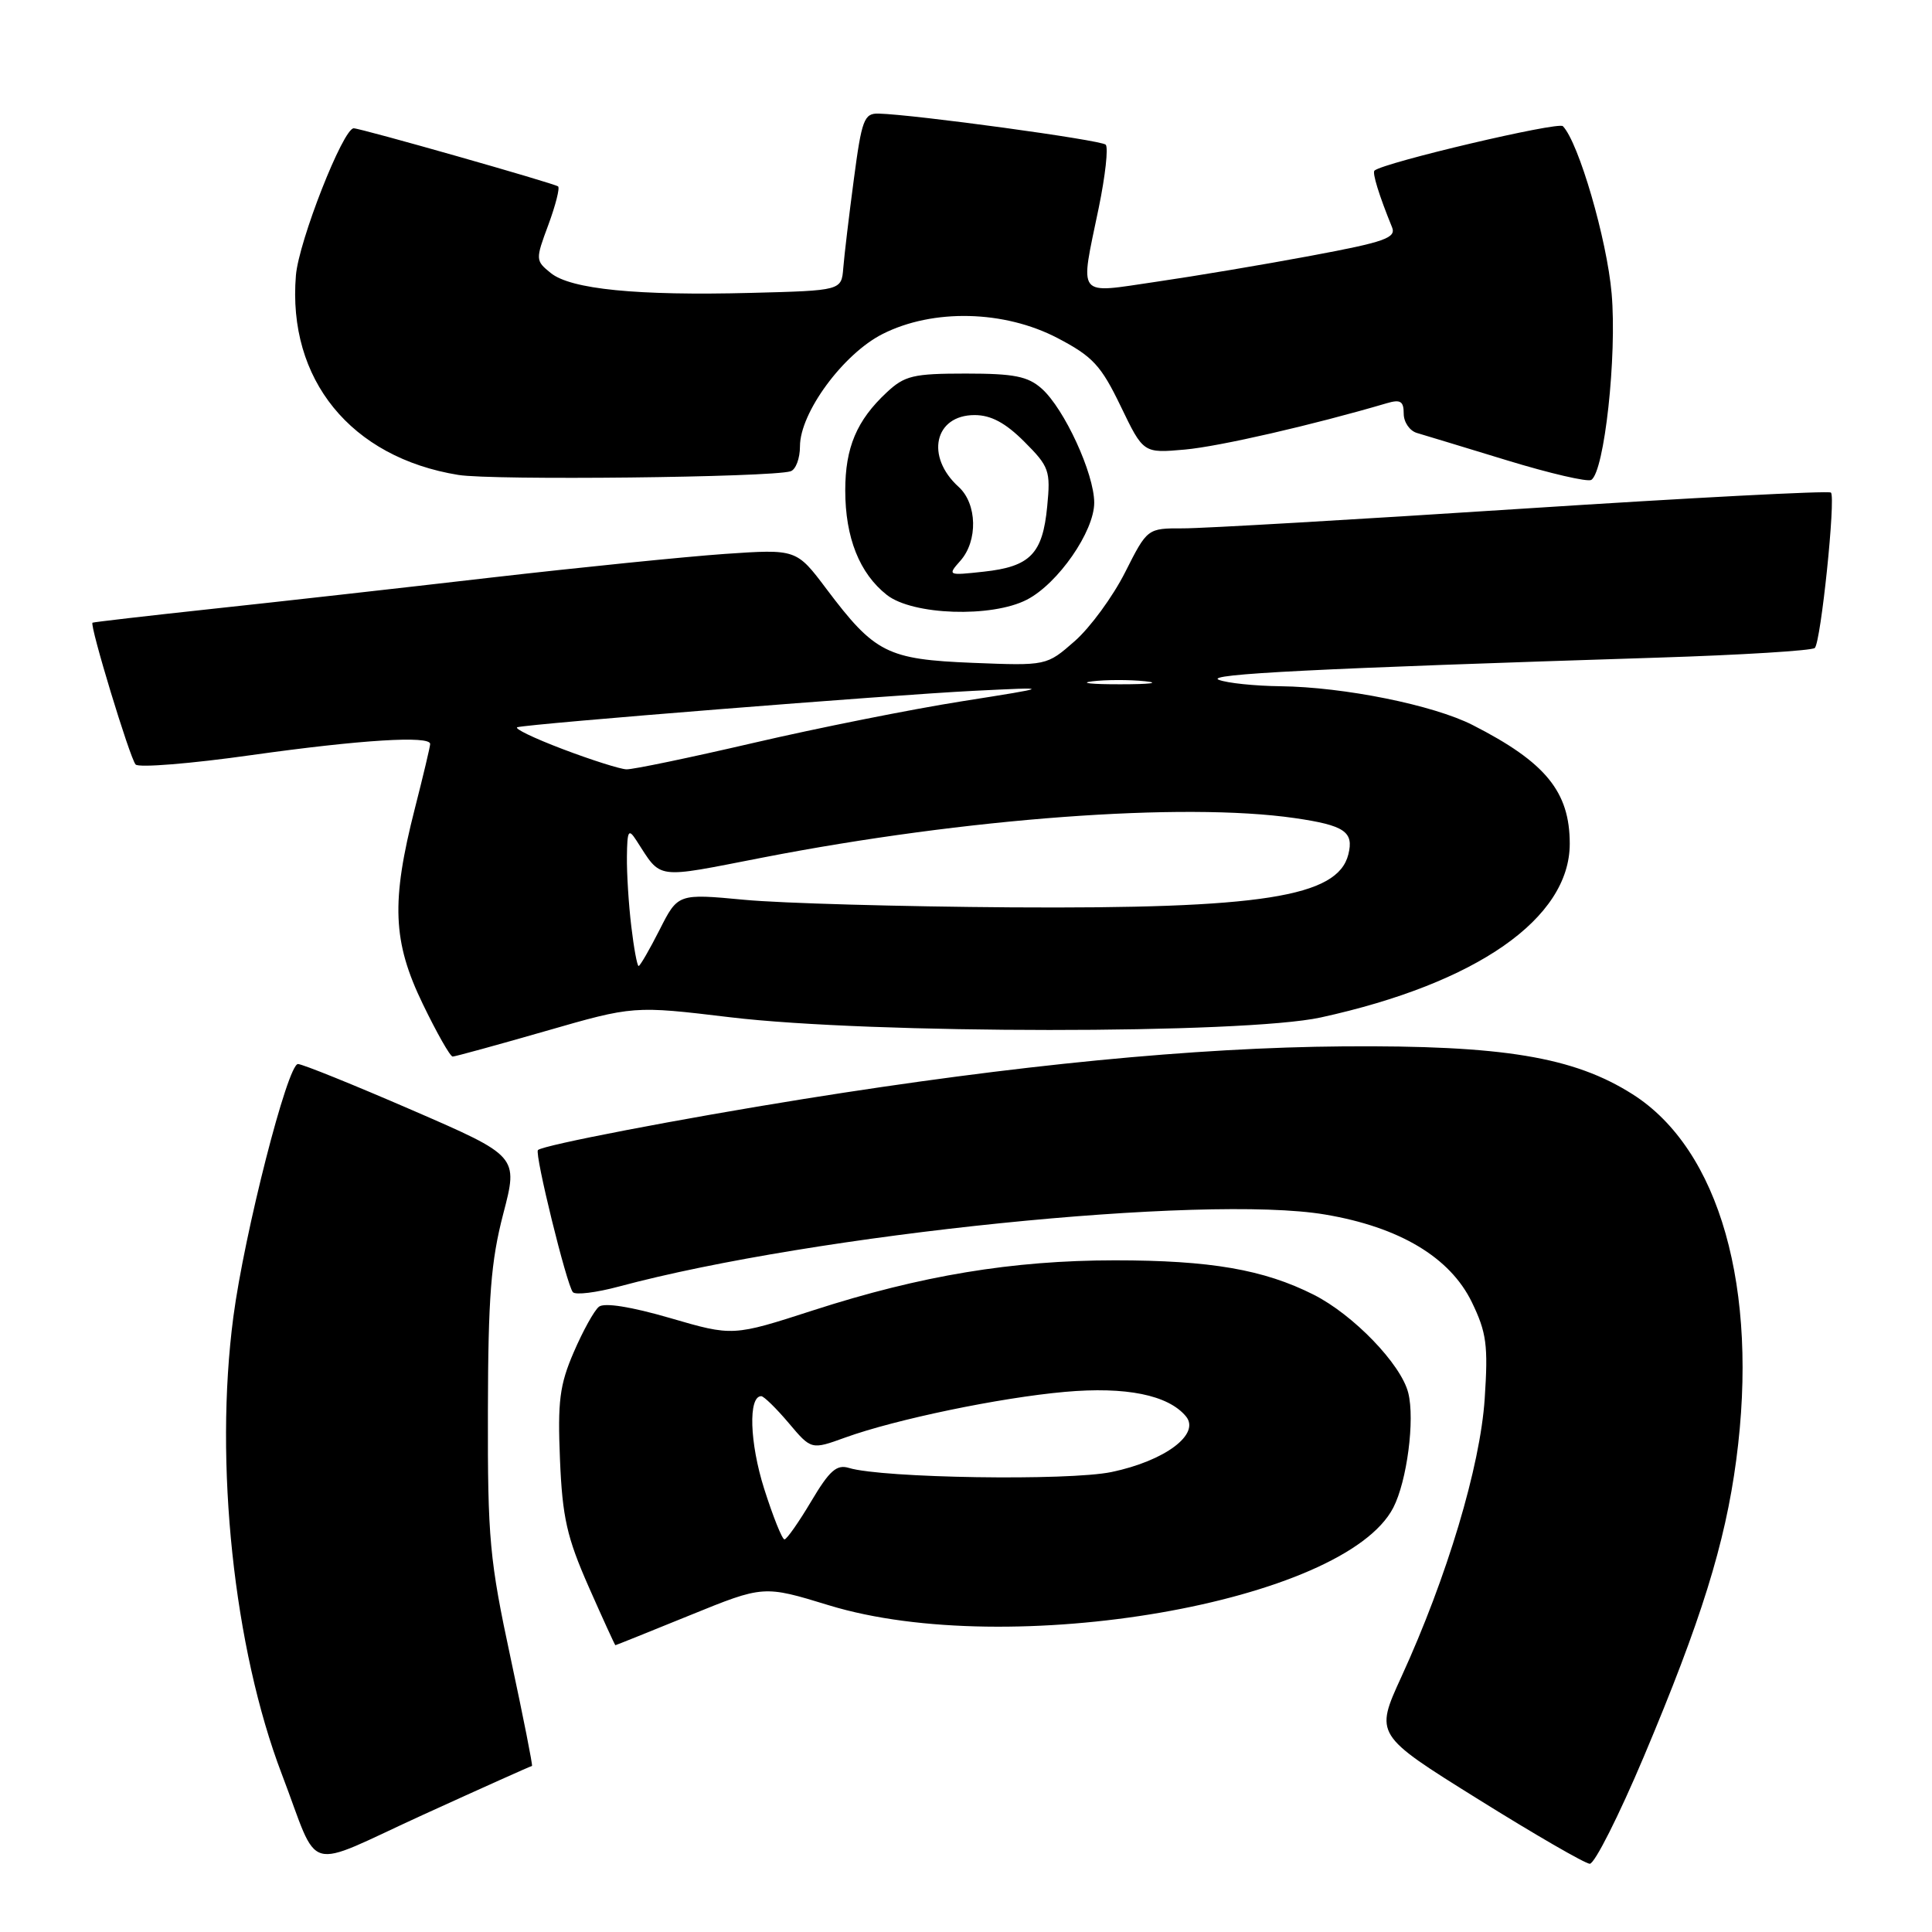 <?xml version="1.0" encoding="UTF-8" standalone="no"?>
<!DOCTYPE svg PUBLIC "-//W3C//DTD SVG 1.1//EN" "http://www.w3.org/Graphics/SVG/1.1/DTD/svg11.dtd" >
<svg xmlns="http://www.w3.org/2000/svg" xmlns:xlink="http://www.w3.org/1999/xlink" version="1.1" viewBox="0 0 256 256">
 <g >
 <path fill="currentColor"
d=" M 70.49 234.00 C 70.62 234.00 69.35 227.59 67.67 219.75 C 64.87 206.70 64.61 203.94 64.65 187.00 C 64.68 171.83 65.05 167.12 66.68 160.85 C 68.68 153.20 68.68 153.20 54.59 147.09 C 46.84 143.73 40.04 140.98 39.48 140.99 C 38.10 141.00 32.39 163.36 30.92 174.50 C 28.37 193.86 30.97 218.40 37.34 235.08 C 42.48 248.54 39.96 247.82 56.08 240.46 C 63.87 236.91 70.35 234.00 70.49 234.00 Z  M 217.82 232.75 C 225.40 214.77 228.59 204.56 230.06 193.46 C 233.08 170.75 227.85 152.30 216.32 144.99 C 208.52 140.04 199.14 138.49 178.00 138.65 C 158.36 138.80 134.66 141.11 106.50 145.62 C 90.16 148.24 71.92 151.74 71.28 152.39 C 70.81 152.86 75.09 170.29 75.91 171.22 C 76.26 171.62 79.01 171.28 82.02 170.47 C 107.90 163.52 159.65 158.24 175.57 160.93 C 185.44 162.59 192.14 166.60 195.03 172.55 C 196.98 176.58 197.20 178.26 196.73 185.34 C 196.14 194.30 191.74 208.99 185.69 222.19 C 182.17 229.87 182.17 229.87 195.84 238.39 C 203.35 243.08 210.02 246.93 210.65 246.96 C 211.29 246.98 214.51 240.59 217.82 232.75 Z  M 91.42 214.03 C 101.18 210.06 101.18 210.06 109.84 212.71 C 133.71 220.01 178.13 212.33 184.62 199.77 C 186.43 196.26 187.50 188.11 186.60 184.56 C 185.65 180.76 179.32 174.20 174.06 171.55 C 167.45 168.22 160.39 167.00 147.70 167.00 C 134.13 167.01 122.04 169.01 107.80 173.61 C 97.10 177.07 97.10 177.07 88.80 174.65 C 83.61 173.14 80.07 172.58 79.36 173.15 C 78.73 173.65 77.23 176.37 76.02 179.18 C 74.15 183.51 73.88 185.69 74.20 193.40 C 74.52 201.08 75.12 203.71 78.00 210.25 C 79.88 214.51 81.48 218.00 81.54 218.00 C 81.61 218.00 86.06 216.21 91.42 214.03 Z  M 72.27 136.63 C 83.96 133.26 83.96 133.26 96.73 134.79 C 115.40 137.03 164.82 137.04 175.00 134.82 C 195.67 130.30 208.00 121.69 208.00 111.80 C 208.00 104.91 204.81 101.00 195.13 96.07 C 189.93 93.42 178.09 91.03 169.66 90.93 C 166.27 90.89 162.60 90.51 161.50 90.08 C 159.58 89.32 174.35 88.58 219.67 87.14 C 230.76 86.79 240.12 86.21 240.47 85.86 C 241.28 85.06 243.26 65.93 242.61 65.27 C 242.34 65.00 223.98 65.96 201.81 67.40 C 179.64 68.84 159.37 70.02 156.76 70.01 C 152.03 70.00 152.03 70.00 149.08 75.84 C 147.46 79.05 144.46 83.15 142.41 84.95 C 138.68 88.22 138.68 88.22 128.87 87.83 C 117.55 87.37 115.91 86.54 109.51 78.04 C 105.53 72.75 105.53 72.75 96.01 73.40 C 90.78 73.77 76.83 75.18 65.00 76.54 C 53.17 77.91 36.53 79.78 28.00 80.69 C 19.47 81.61 12.39 82.43 12.26 82.51 C 11.83 82.76 17.21 100.47 17.97 101.30 C 18.38 101.75 25.30 101.19 33.35 100.05 C 47.82 98.02 57.00 97.45 57.00 98.58 C 57.00 98.90 56.09 102.75 54.97 107.13 C 51.81 119.51 52.02 124.77 56.02 133.03 C 57.87 136.86 59.65 140.00 59.98 140.00 C 60.30 140.00 65.83 138.48 72.27 136.63 Z  M 136.07 79.46 C 140.20 77.33 145.00 70.40 144.99 66.60 C 144.98 62.74 141.03 54.17 138.04 51.50 C 136.20 49.86 134.37 49.50 127.98 49.50 C 121.02 49.50 119.87 49.77 117.49 52.00 C 113.52 55.70 112.00 59.30 112.00 64.98 C 112.00 71.24 113.89 75.98 117.51 78.83 C 120.93 81.52 131.41 81.87 136.07 79.46 Z  M 104.75 62.45 C 105.44 62.24 106.00 60.75 106.00 59.14 C 106.00 54.68 111.74 46.88 116.96 44.25 C 123.64 40.88 133.06 41.10 140.14 44.80 C 144.80 47.24 145.89 48.42 148.50 53.83 C 151.50 60.06 151.50 60.06 157.00 59.57 C 161.58 59.16 173.97 56.31 183.75 53.43 C 185.57 52.89 186.00 53.16 186.00 54.82 C 186.00 55.94 186.79 57.09 187.75 57.37 C 188.71 57.65 194.10 59.29 199.73 61.01 C 205.36 62.73 210.36 63.89 210.85 63.59 C 212.59 62.51 214.27 47.15 213.55 38.89 C 212.93 31.73 209.18 18.87 207.09 16.72 C 206.48 16.09 183.45 21.51 182.13 22.60 C 181.80 22.87 182.73 25.89 184.46 30.13 C 185.02 31.52 183.42 32.08 173.81 33.87 C 167.59 35.04 158.34 36.59 153.25 37.33 C 142.49 38.90 143.08 39.66 145.59 27.53 C 146.46 23.30 146.88 19.54 146.51 19.17 C 145.89 18.55 121.22 15.18 116.40 15.05 C 114.50 15.01 114.18 15.86 113.14 23.75 C 112.50 28.56 111.87 33.85 111.74 35.50 C 111.50 38.50 111.50 38.50 99.50 38.81 C 84.43 39.20 75.62 38.33 72.97 36.17 C 70.95 34.53 70.94 34.41 72.66 29.79 C 73.62 27.19 74.20 24.90 73.95 24.70 C 73.46 24.30 47.80 17.00 46.87 17.00 C 45.46 17.00 39.59 31.95 39.21 36.49 C 38.07 50.28 46.49 60.62 60.73 62.93 C 65.27 63.67 102.11 63.26 104.75 62.45 Z  M 101.25 197.25 C 99.33 191.18 99.13 185.00 100.87 185.00 C 101.21 185.00 102.85 186.60 104.50 188.55 C 107.50 192.11 107.50 192.11 112.00 190.48 C 118.67 188.07 132.47 185.20 141.11 184.43 C 149.19 183.71 154.79 184.84 157.14 187.67 C 159.10 190.03 154.37 193.57 147.29 195.05 C 141.56 196.24 116.90 195.86 112.49 194.51 C 110.86 194.01 109.91 194.86 107.49 198.93 C 105.85 201.69 104.25 203.97 103.95 203.98 C 103.64 203.99 102.43 200.96 101.25 197.25 Z  M 83.65 122.75 C 83.30 119.86 83.04 115.70 83.07 113.50 C 83.11 110.04 83.28 109.75 84.31 111.34 C 87.73 116.61 86.57 116.45 101.07 113.63 C 127.99 108.40 156.79 106.27 171.55 108.40 C 178.17 109.36 179.42 110.21 178.66 113.22 C 177.25 118.85 167.12 120.44 134.00 120.23 C 119.42 120.13 103.52 119.69 98.66 119.23 C 89.83 118.40 89.83 118.40 87.40 123.20 C 86.06 125.84 84.81 128.00 84.62 128.00 C 84.43 128.00 83.99 125.64 83.65 122.75 Z  M 74.56 99.26 C 70.74 97.81 68.04 96.51 68.56 96.36 C 70.17 95.90 117.94 92.09 129.00 91.54 C 139.50 91.02 139.50 91.02 127.42 92.93 C 120.78 93.98 108.40 96.45 99.92 98.42 C 91.44 100.39 83.82 101.98 83.00 101.94 C 82.17 101.91 78.38 100.71 74.56 99.26 Z  M 144.73 90.28 C 146.50 90.06 149.65 90.05 151.73 90.27 C 153.80 90.49 152.35 90.67 148.50 90.67 C 144.65 90.68 142.95 90.50 144.73 90.28 Z  M 127.25 74.31 C 129.60 71.67 129.48 66.75 127.03 64.52 C 122.59 60.51 123.81 55.00 129.14 55.00 C 131.31 55.00 133.23 56.03 135.72 58.52 C 139.03 61.83 139.22 62.37 138.76 67.10 C 138.16 73.39 136.51 75.08 130.35 75.75 C 125.58 76.27 125.53 76.25 127.25 74.31 Z "/>
</g>
</svg>